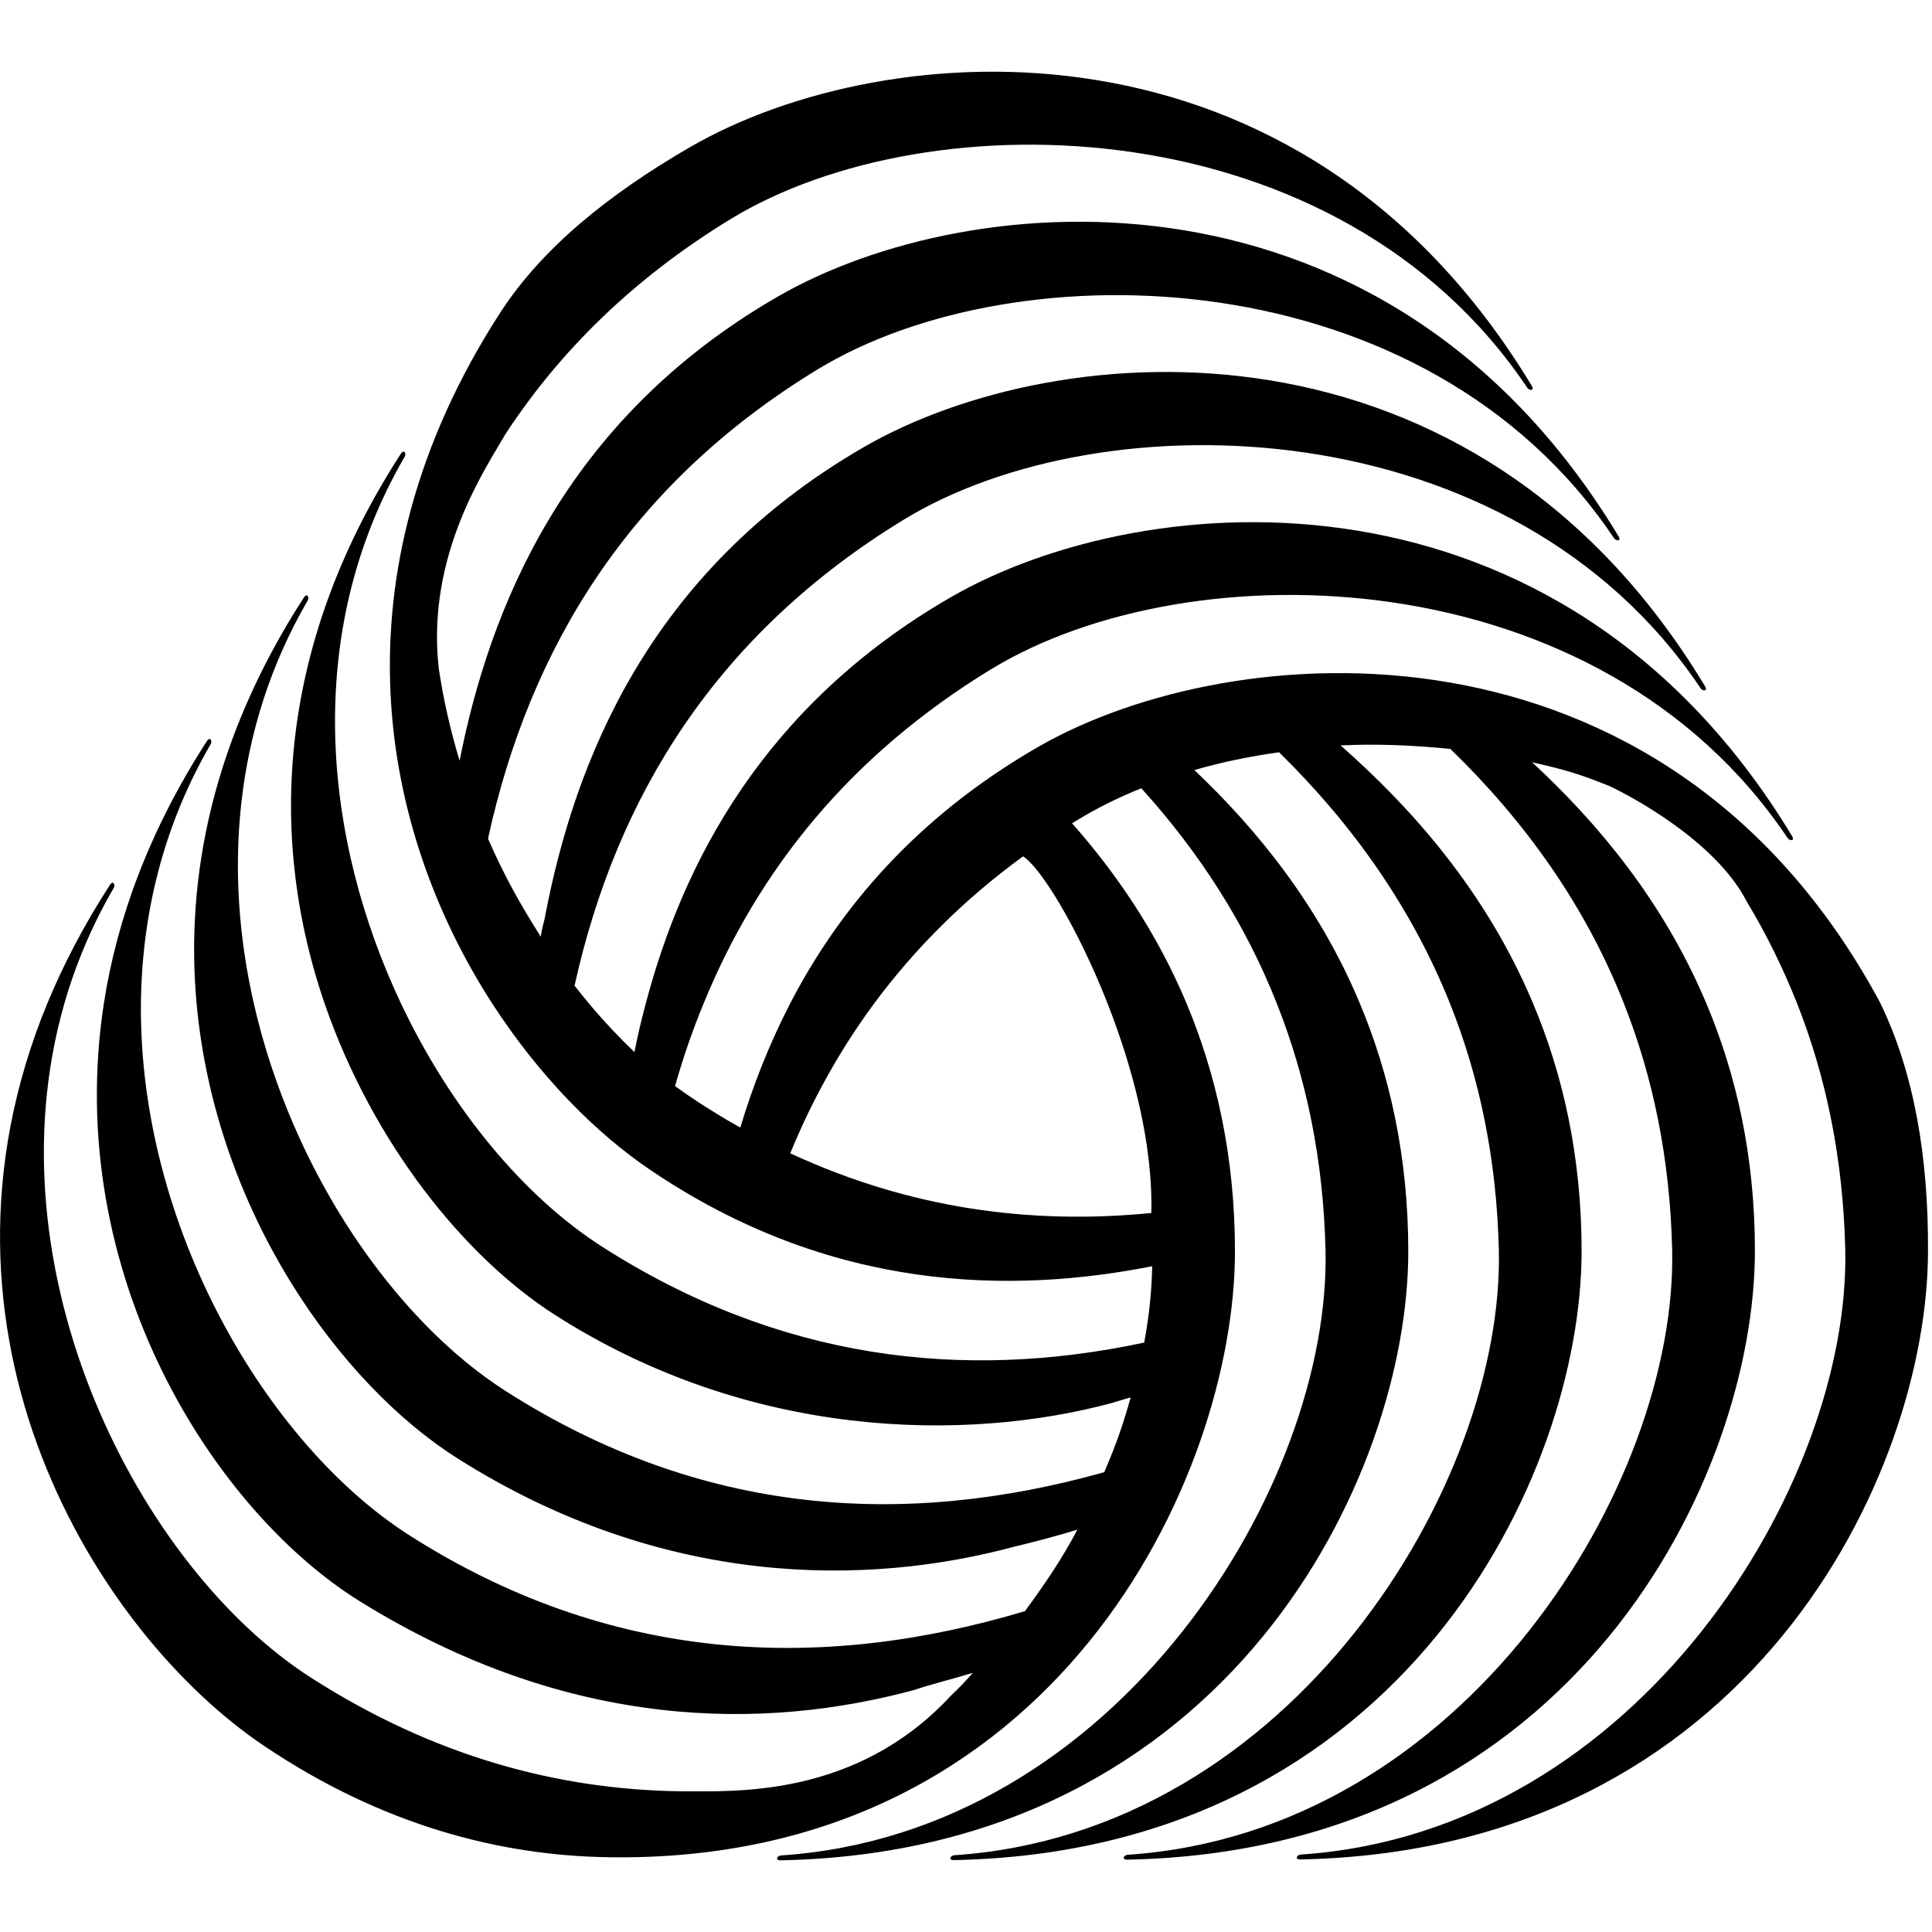 <?xml version="1.0" encoding="utf-8"?>
<!-- Generator: Adobe Illustrator 18.1.0, SVG Export Plug-In . SVG Version: 6.00 Build 0)  -->
<!DOCTYPE svg PUBLIC "-//W3C//DTD SVG 1.1//EN" "http://www.w3.org/Graphics/SVG/1.1/DTD/svg11.dtd">
<svg version="1.1" id="Layer_1" xmlns="http://www.w3.org/2000/svg" xmlns:xlink="http://www.w3.org/1999/xlink" x="0px" y="0px"
	 viewBox="0 0 870.6 870.5" enable-background="new 0 0 870.6 870.5" xml:space="preserve">
<g>
	<path fill-rule="evenodd" clip-rule="evenodd" d="M847.4,452.2c-0.4-0.7-0.7-1.4-1.1-2.1c-97.1-178.3-291.1-164-378.7-113.4
		c-55.1,31.8-89.6,73.2-111.5,115.4c-9.7,18.8-17,37.7-22.5,56c-6.4-3.5-12.3-7.2-18.4-11.1c-3.7-2.4-7.3-4.9-11-7.6
		c3.6-12.8,7.9-25.2,12.9-37.3c24.5-59.8,65.6-111.5,129.3-150.4c90.2-55.1,274.2-50.7,359.1,75.9c0.8,1.3,3.5,1.6,2-0.9
		C703,203.9,516.2,218.5,428.5,269.1c-84.9,49-121,120.6-137.5,183.1c-2,7.4-3.7,14.7-5.1,21.9c-7-6.7-13.9-14-20.5-21.9
		c-2-2.4-4-4.9-6-7.4c-0.2-0.2-0.3-0.4-0.5-0.6c18.9-85.4,64-158.5,148.3-210c90.2-55.1,274.2-50.7,359.1,75.9
		c0.8,1.3,3.5,1.6,2-0.9C664,136.2,477.1,150.8,389.4,201.4c-97.8,56.4-130.6,143.1-143.7,211.1c-0.5,3.2-1.6,5.8-2,9.6
		c-9.1-14.2-16.8-28.1-23.8-44.2c18.8-85.9,63.6-159.6,148.3-211.3c90.2-55.1,274.2-50.7,359.1,75.9c0.8,1.3,3.5,1.6,2-0.9
		C624.9,68.5,438,83.1,350.4,133.7c-96.7,55.8-129.9,141.4-143.3,209.1c-4.1-13.6-7.3-27.5-9.4-41.7C192,250,219,210.9,227.9,195.4
		c24.4-37.2,57.5-69.9,101.2-96.6c90.2-55.1,274.2-50.7,359.1,75.9c0.8,1.3,3.5,1.6,2-0.9C585.8,0.9,399,15.5,311.3,66.1
		c-37.2,21.5-67.1,45.8-85.9,74.8c-77.1,119.4-53.5,234-3.6,311.3c21.1,32.6,46.8,58.6,71.7,75.3c81.2,54.8,162.2,55.6,225.7,43.1
		c-0.2,11.1-1.4,22.6-3.6,34.4c-81.7,17.4-164.3,7.9-244.1-43.1c-35.1-22.4-68.2-61.9-90.8-109.7c-34.8-73.5-44.8-166.4,1.6-246.3
		c0.9-1.3-0.1-3.8-1.7-1.4c-57.9,89.6-58.7,176.9-34.3,247.8c21.9,63.3,63.3,114.3,103.6,140.1c87.3,56,184.7,57.8,251.6,39.7
		c2.2-0.7,5.1-1.6,8-2.4c-3.4,12.2-6.6,21.4-11.9,33.7c-90.1,25.3-181.5,19.8-269.8-36.6c-50-32-96.1-98.7-113.4-174.5
		c-13.5-59.1-9.4-123.8,24.2-181.6c0.9-1.3-0.1-3.8-1.7-1.4c-41.3,63.9-53.5,126.6-48.3,183c8.6,93.5,64.3,171.2,117.6,204.9
		c92.8,58.7,184.7,57.7,251.5,39.6c7.7-1.8,18.7-4.7,27.8-7.5c-7.2,13.6-14.3,23.9-23.6,36.7c-92.4,27.7-187.1,23.6-277.8-34.4
		C120.1,650.5,62.6,552.8,63.5,452.2c0.4-39.6,9.8-79.6,31.4-116.8c0.9-1.3-0.1-3.8-1.7-1.4c-26,40.3-40.5,80.1-46.4,118.2
		C28,574.5,96.8,681.2,162.5,721.8c94.8,58.7,182.8,57.8,249.6,39.7c7.3-2.5,16.9-4.8,26.3-7.7c-4.1,4.6-5.3,5.9-9.8,10.2
		c-43.1,46.6-98.5,43.1-121.2,43.2c-56.2-0.6-112.3-16-167.1-51.1C62.7,706.5-5.6,572.9,29,452.2c5.1-17.7,12.4-35.1,22.2-52
		c0.9-1.3-0.1-3.8-1.7-1.4c-11.6,17.9-20.9,35.8-28.2,53.4C-40.2,601.4,43.7,736,118.8,786.6c53.6,36.1,106.7,49.5,154.9,50.3
		c202,3.5,282.8-171.8,282.8-273c0-42.9-8.5-79.9-21.8-111.7c-13.4-32-31.8-58.8-51.6-81.2c0.8-0.5,1.6-1,2.3-1.4
		c8.8-5.4,18.5-10.2,28.9-14.4c25.9,28.6,46.8,60.8,61.1,97.1c13.2,33.3,20.9,70.1,21.9,110.8c2.6,105.6-93.2,262.8-245.3,273
		c-1.6,0-3.1,2.2-0.2,2.2c202-4,282.8-173.1,282.8-274.4c0-42.9-8.5-79.9-21.8-111.7c-18.5-44.3-46.6-78.7-74.6-105.2
		c12.1-3.5,25-6.2,38.2-8c33.2,32.6,59.7,70,77,113.2c13.3,33.3,21,70.1,22,110.8c2.6,105.6-93.2,262.8-245.3,273
		c-1.6,0-3.1,2.2-0.2,2.2c202-4,282.8-173.1,282.8-274.4c0-42.9-8.5-79.9-21.9-111.7c-21.3-50.7-55-88.3-86.7-116.2
		c16.3-0.8,32.8-0.1,49.5,1.6c33.9,32.9,60.8,70.7,78.1,114.5c13.2,33.3,20.8,70.1,21.8,110.8c2.6,105.6-93.2,262.8-245.3,273
		c-1.6,0-3.1,2.2-0.2,2.2c202-4,282.8-173.1,282.8-274.4c0-43-8.6-80-22-111.7c-19.5-46.2-49.2-81.4-78.4-108.4
		c14.6,3.3,20.6,5,34.6,10.6c9.3,4.3,48.1,24.7,62.2,52.3c8.7,14.4,16.1,29.5,22.5,45.5c13.2,33.3,20.8,70.1,21.8,110.8
		c2.6,105.6-93.2,262.8-245.3,273c-1.6,0-3.1,2.2-0.2,2.2c202-4,282.8-173.1,282.8-274.4C869,521,862.4,483.2,847.4,452.2
		L847.4,452.2L847.4,452.2L847.4,452.2z M499.1,452.2c11.4,29.1,20.5,63.5,19.7,94.4c-54.5,5.4-109-2-162.7-26.9
		c9.8-23.9,22.3-46.5,37.8-67.5c18.1-24.4,40.2-46.7,67.1-66.3C468.7,390.6,485.5,417.6,499.1,452.2L499.1,452.2L499.1,452.2
		L499.1,452.2z"/>
</g>
</svg>

